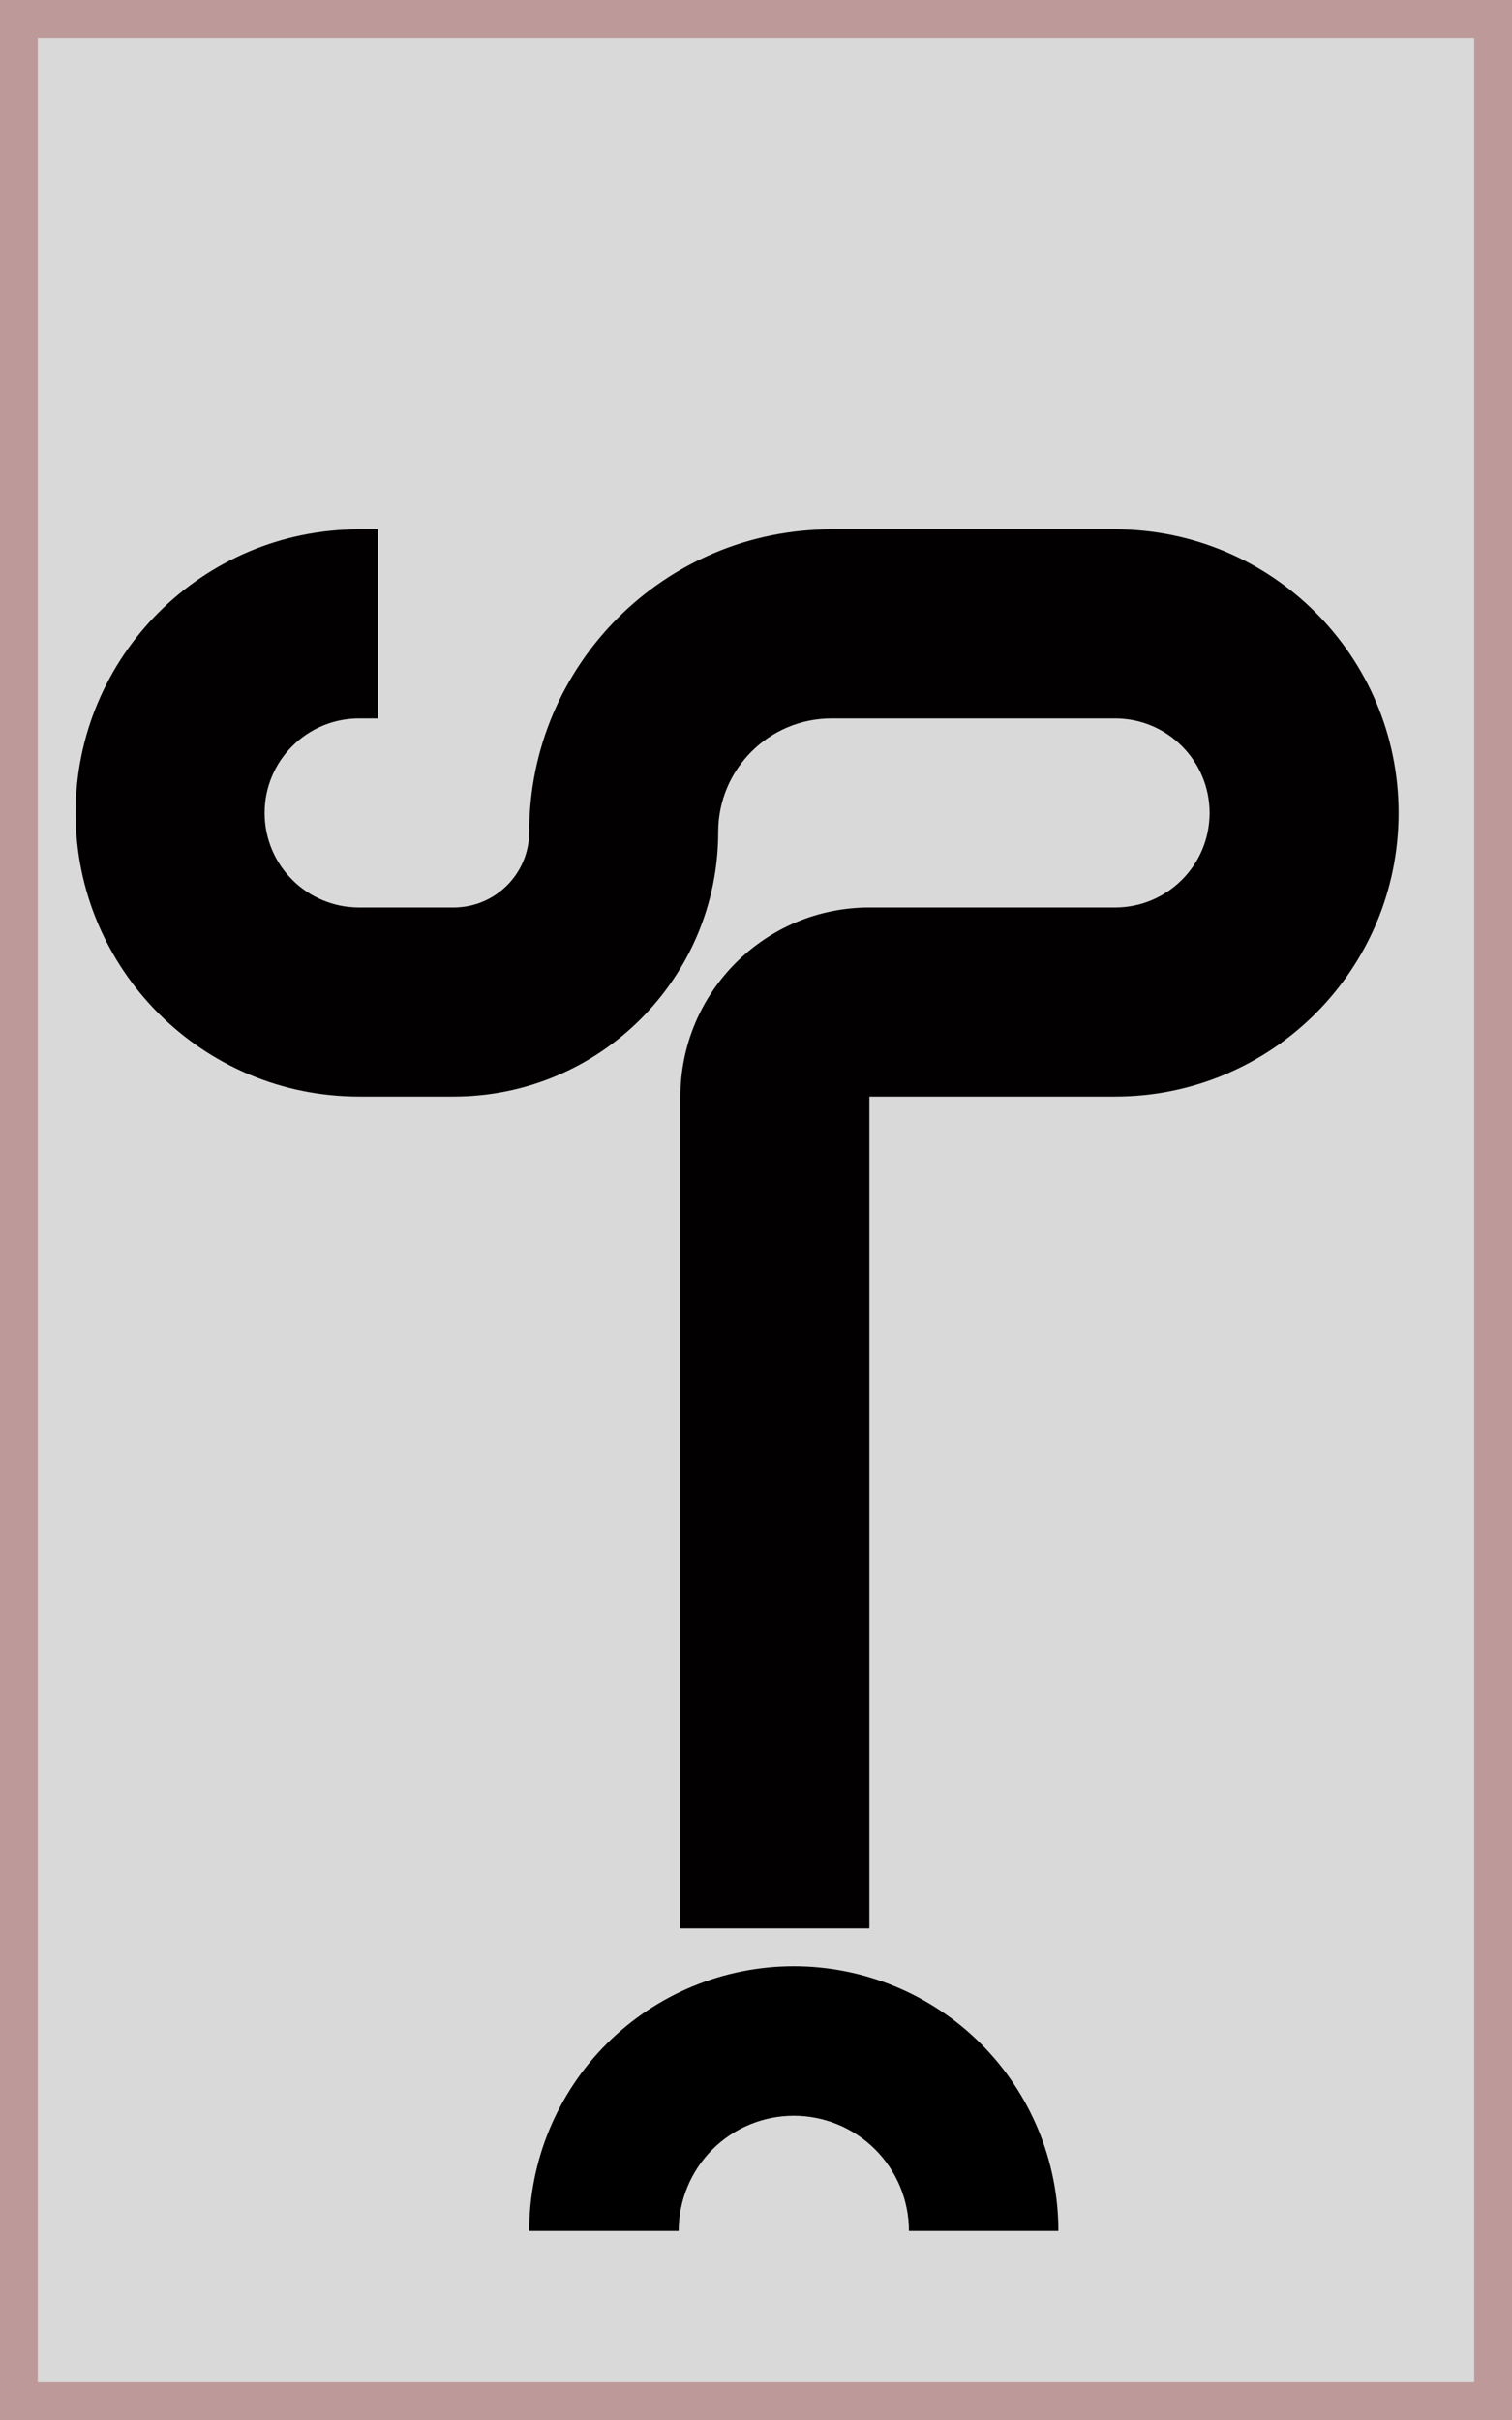 <svg width="40" height="64" viewBox="0 0 40 64" fill="none" xmlns="http://www.w3.org/2000/svg">
<rect x="0.5" y="0.5" width="39" height="63" fill="#D9D9D9" stroke="#BE9999"/>
<path d="M28 59C28 58.081 27.819 57.17 27.467 56.321C27.115 55.472 26.6 54.7 25.95 54.05C25.3 53.4 24.528 52.885 23.679 52.533C22.829 52.181 21.919 52 21 52C20.081 52 19.171 52.181 18.321 52.533C17.472 52.885 16.7 53.4 16.05 54.05C15.4 54.7 14.885 55.472 14.533 56.321C14.181 57.17 14 58.081 14 59H17.954C17.954 58.6 18.033 58.204 18.186 57.834C18.339 57.465 18.563 57.129 18.846 56.846C19.129 56.563 19.465 56.339 19.834 56.186C20.204 56.033 20.6 55.954 21 55.954C21.4 55.954 21.796 56.033 22.166 56.186C22.535 56.339 22.871 56.563 23.154 56.846C23.437 57.129 23.661 57.465 23.814 57.834C23.967 58.204 24.046 58.6 24.046 59H28Z" fill="black"/>
<path d="M10 19H9.5C8.119 19 7 20.119 7 21.5C7 22.881 8.119 24 9.5 24H12C13.105 24 14 23.105 14 22C14 17.582 17.582 14 22 14H29.5C33.642 14 37 17.358 37 21.5C37 25.642 33.642 29 29.5 29H23V51H18V29C18 26.239 20.239 24 23 24H29.5C30.881 24 32 22.881 32 21.5C32 20.119 30.881 19 29.5 19H22C20.343 19 19 20.343 19 22C19 25.866 15.866 29 12 29H9.5C5.358 29 2 25.642 2 21.5C2 17.358 5.358 14 9.5 14H10V19Z" fill="#020000"/>
</svg>
